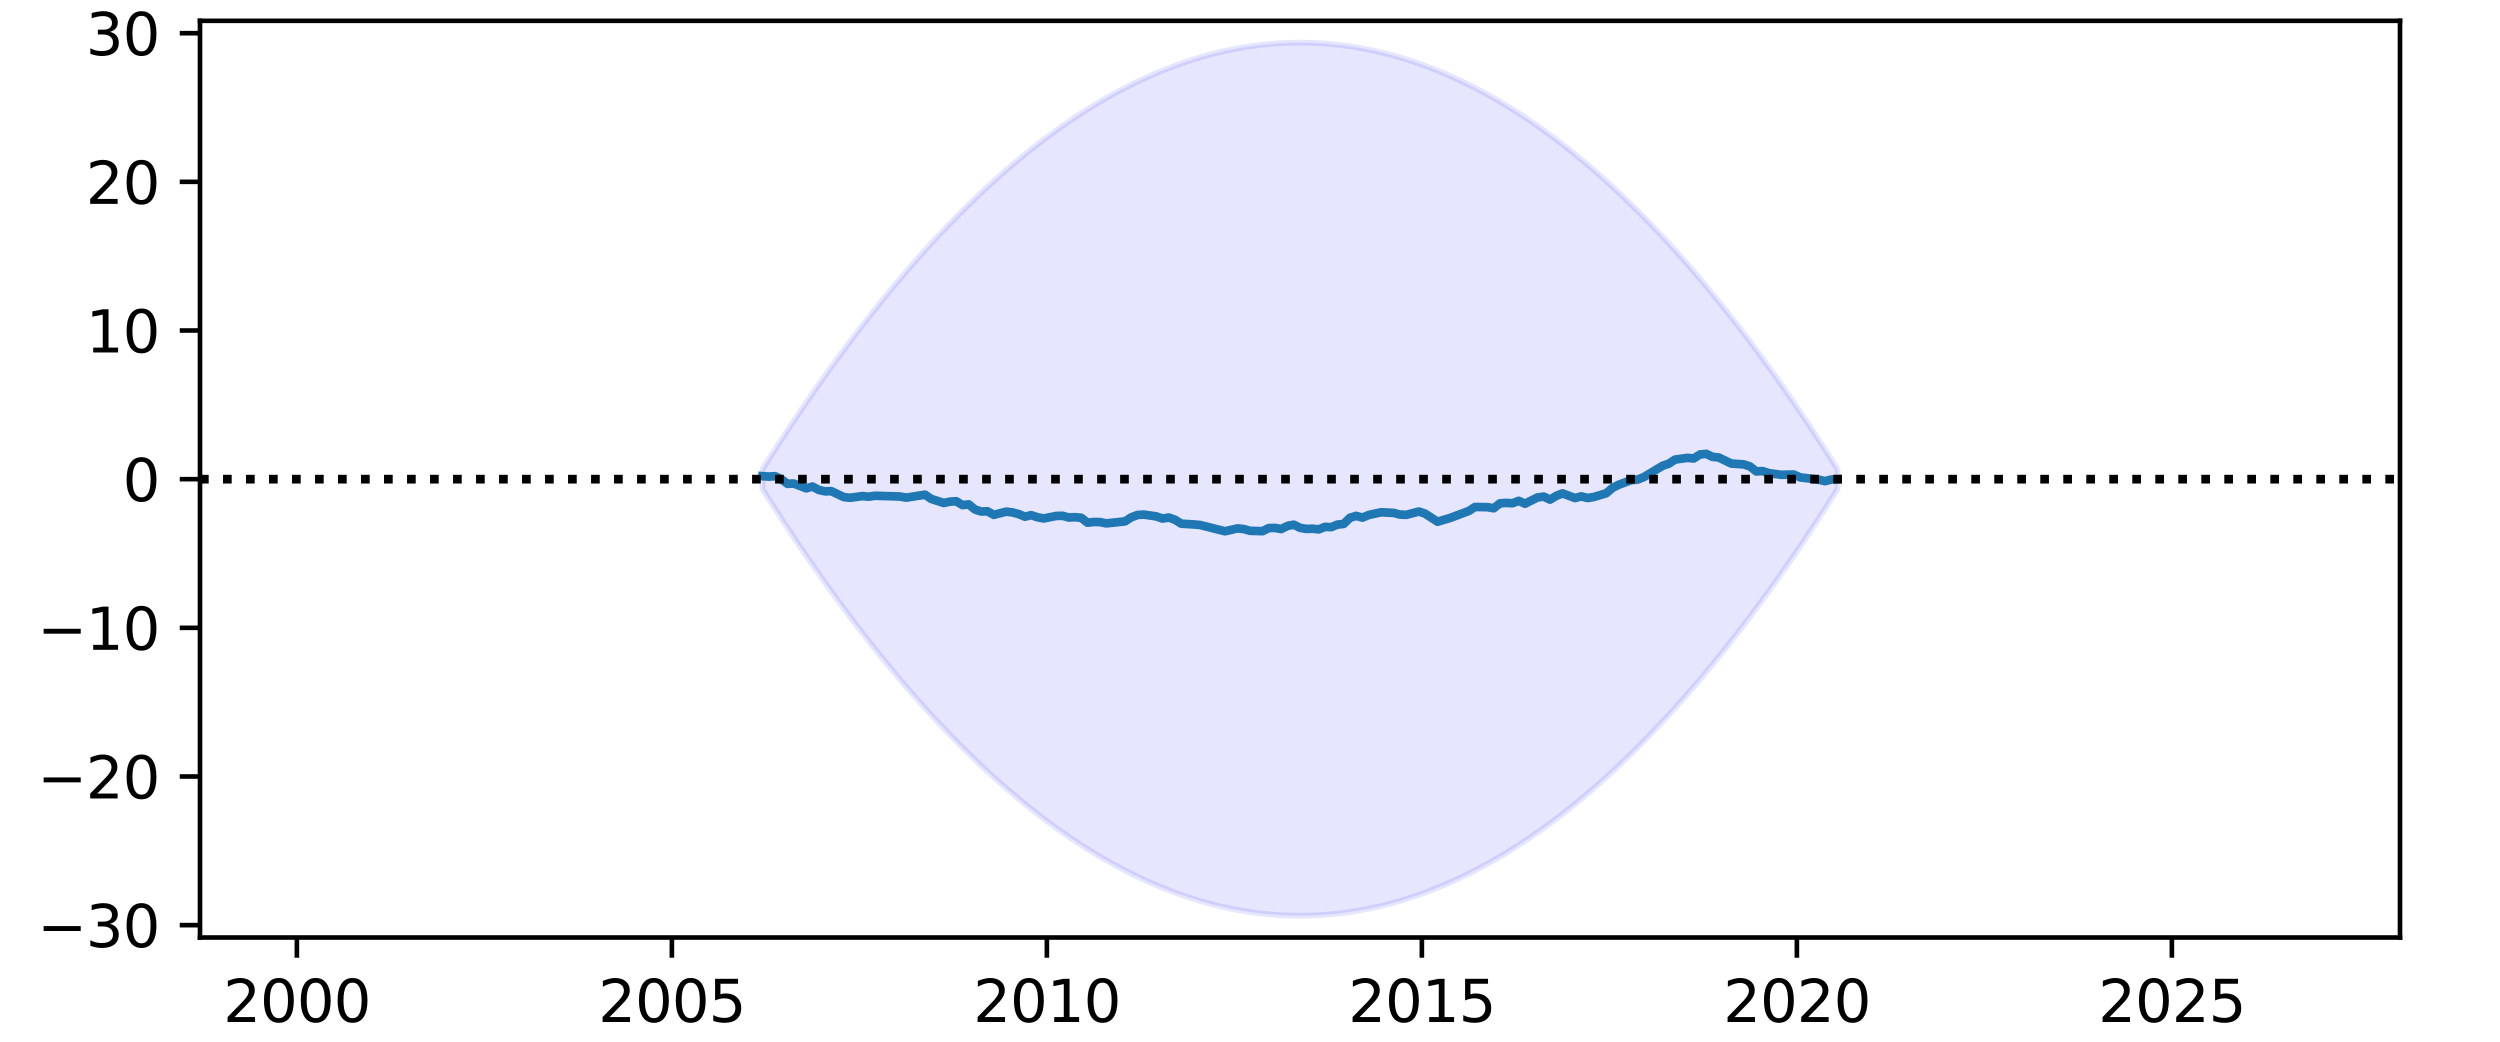 <?xml version="1.0" encoding="utf-8" standalone="no"?>
<!DOCTYPE svg PUBLIC "-//W3C//DTD SVG 1.1//EN"
  "http://www.w3.org/Graphics/SVG/1.1/DTD/svg11.dtd">
<svg height="180pt" version="1.1" viewBox="0 0 432 180" width="432pt" xmlns="http://www.w3.org/2000/svg" xmlns:xlink="http://www.w3.org/1999/xlink">
 <defs>
  <style type="text/css">*{stroke-linecap:butt;stroke-linejoin:round;}</style>
 </defs>
 <g id="figure_1">
  <g id="patch_1">
   <path d="M 0 180 
L 432 180 
L 432 0 
L 0 0 
z
" style="fill:#ffffff;"/>
  </g>
  <g id="axes_1">
   <g id="patch_2">
    <path d="M 34.56 162 
L 414.72 162 
L 414.72 3.6 
L 34.56 3.6 
z
" style="fill:#ffffff;"/>
   </g>
   <g id="PolyCollection_1">
    <defs>
     <path d="M 131.76 -98.934 
L 131.76 -95.466 
L 132.84 -93.762 
L 133.92 -92.078 
L 135 -90.414 
L 136.08 -88.77 
L 137.16 -87.146 
L 138.24 -85.542 
L 139.32 -83.958 
L 140.4 -82.393 
L 141.48 -80.849 
L 142.56 -79.324 
L 143.64 -77.82 
L 144.72 -76.335 
L 145.8 -74.87 
L 146.88 -73.425 
L 147.96 -72.001 
L 149.04 -70.596 
L 150.12 -69.211 
L 151.2 -67.846 
L 152.28 -66.5 
L 153.36 -65.175 
L 154.44 -63.87 
L 155.52 -62.584 
L 156.6 -61.319 
L 157.68 -60.074 
L 158.76 -58.848 
L 159.84 -57.642 
L 160.92 -56.457 
L 162 -55.291 
L 163.08 -54.145 
L 164.16 -53.019 
L 165.24 -51.913 
L 166.32 -50.827 
L 167.4 -49.761 
L 168.48 -48.714 
L 169.56 -47.688 
L 170.64 -46.682 
L 171.72 -45.695 
L 172.8 -44.729 
L 173.88 -43.782 
L 174.96 -42.856 
L 176.04 -41.949 
L 177.12 -41.062 
L 178.2 -40.195 
L 179.28 -39.348 
L 180.36 -38.521 
L 181.44 -37.714 
L 182.52 -36.927 
L 183.6 -36.16 
L 184.68 -35.412 
L 185.76 -34.685 
L 186.84 -33.977 
L 187.92 -33.29 
L 189 -32.622 
L 190.08 -31.975 
L 191.16 -31.347 
L 192.24 -30.739 
L 193.32 -30.151 
L 194.4 -29.583 
L 195.48 -29.035 
L 196.56 -28.507 
L 197.64 -27.999 
L 198.72 -27.511 
L 199.8 -27.042 
L 200.88 -26.594 
L 201.96 -26.166 
L 203.04 -25.757 
L 204.12 -25.368 
L 205.2 -25 
L 206.28 -24.651 
L 207.36 -24.322 
L 208.44 -24.013 
L 209.52 -23.724 
L 210.6 -23.455 
L 211.68 -23.206 
L 212.76 -22.977 
L 213.84 -22.768 
L 214.92 -22.579 
L 216 -22.409 
L 217.08 -22.26 
L 218.16 -22.13 
L 219.24 -22.021 
L 220.32 -21.931 
L 221.4 -21.861 
L 222.48 -21.811 
L 223.56 -21.781 
L 224.64 -21.771 
L 225.72 -21.781 
L 226.8 -21.811 
L 227.88 -21.861 
L 228.96 -21.931 
L 230.04 -22.021 
L 231.12 -22.13 
L 232.2 -22.26 
L 233.28 -22.409 
L 234.36 -22.579 
L 235.44 -22.768 
L 236.52 -22.977 
L 237.6 -23.206 
L 238.68 -23.455 
L 239.76 -23.724 
L 240.84 -24.013 
L 241.92 -24.322 
L 243 -24.651 
L 244.08 -25 
L 245.16 -25.368 
L 246.24 -25.757 
L 247.32 -26.166 
L 248.4 -26.594 
L 249.48 -27.042 
L 250.56 -27.511 
L 251.64 -27.999 
L 252.72 -28.507 
L 253.8 -29.035 
L 254.88 -29.583 
L 255.96 -30.151 
L 257.04 -30.739 
L 258.12 -31.347 
L 259.2 -31.975 
L 260.28 -32.622 
L 261.36 -33.29 
L 262.44 -33.977 
L 263.52 -34.685 
L 264.6 -35.412 
L 265.68 -36.16 
L 266.76 -36.927 
L 267.84 -37.714 
L 268.92 -38.521 
L 270 -39.348 
L 271.08 -40.195 
L 272.16 -41.062 
L 273.24 -41.949 
L 274.32 -42.856 
L 275.4 -43.782 
L 276.48 -44.729 
L 277.56 -45.695 
L 278.64 -46.682 
L 279.72 -47.688 
L 280.8 -48.714 
L 281.88 -49.761 
L 282.96 -50.827 
L 284.04 -51.913 
L 285.12 -53.019 
L 286.2 -54.145 
L 287.28 -55.291 
L 288.36 -56.457 
L 289.44 -57.642 
L 290.52 -58.848 
L 291.6 -60.074 
L 292.68 -61.319 
L 293.76 -62.584 
L 294.84 -63.87 
L 295.92 -65.175 
L 297 -66.5 
L 298.08 -67.846 
L 299.16 -69.211 
L 300.24 -70.596 
L 301.32 -72.001 
L 302.4 -73.425 
L 303.48 -74.87 
L 304.56 -76.335 
L 305.64 -77.82 
L 306.72 -79.324 
L 307.8 -80.849 
L 308.88 -82.393 
L 309.96 -83.958 
L 311.04 -85.542 
L 312.12 -87.146 
L 313.2 -88.77 
L 314.28 -90.414 
L 315.36 -92.078 
L 316.44 -93.762 
L 317.52 -95.466 
L 317.52 -98.934 
L 317.52 -98.934 
L 316.44 -100.638 
L 315.36 -102.322 
L 314.28 -103.986 
L 313.2 -105.63 
L 312.12 -107.254 
L 311.04 -108.858 
L 309.96 -110.442 
L 308.88 -112.007 
L 307.8 -113.551 
L 306.72 -115.076 
L 305.64 -116.58 
L 304.56 -118.065 
L 303.48 -119.53 
L 302.4 -120.975 
L 301.32 -122.399 
L 300.24 -123.804 
L 299.16 -125.189 
L 298.08 -126.554 
L 297 -127.9 
L 295.92 -129.225 
L 294.84 -130.53 
L 293.76 -131.816 
L 292.68 -133.081 
L 291.6 -134.326 
L 290.52 -135.552 
L 289.44 -136.758 
L 288.36 -137.943 
L 287.28 -139.109 
L 286.2 -140.255 
L 285.12 -141.381 
L 284.04 -142.487 
L 282.96 -143.573 
L 281.88 -144.639 
L 280.8 -145.686 
L 279.72 -146.712 
L 278.64 -147.718 
L 277.56 -148.705 
L 276.48 -149.671 
L 275.4 -150.618 
L 274.32 -151.544 
L 273.24 -152.451 
L 272.16 -153.338 
L 271.08 -154.205 
L 270 -155.052 
L 268.92 -155.879 
L 267.84 -156.686 
L 266.76 -157.473 
L 265.68 -158.24 
L 264.6 -158.988 
L 263.52 -159.715 
L 262.44 -160.423 
L 261.36 -161.11 
L 260.28 -161.778 
L 259.2 -162.425 
L 258.12 -163.053 
L 257.04 -163.661 
L 255.96 -164.249 
L 254.88 -164.817 
L 253.8 -165.365 
L 252.72 -165.893 
L 251.64 -166.401 
L 250.56 -166.889 
L 249.48 -167.358 
L 248.4 -167.806 
L 247.32 -168.234 
L 246.24 -168.643 
L 245.16 -169.032 
L 244.08 -169.4 
L 243 -169.749 
L 241.92 -170.078 
L 240.84 -170.387 
L 239.76 -170.676 
L 238.68 -170.945 
L 237.6 -171.194 
L 236.52 -171.423 
L 235.44 -171.632 
L 234.36 -171.821 
L 233.28 -171.991 
L 232.2 -172.14 
L 231.12 -172.27 
L 230.04 -172.379 
L 228.96 -172.469 
L 227.88 -172.539 
L 226.8 -172.589 
L 225.72 -172.619 
L 224.64 -172.629 
L 223.56 -172.619 
L 222.48 -172.589 
L 221.4 -172.539 
L 220.32 -172.469 
L 219.24 -172.379 
L 218.16 -172.27 
L 217.08 -172.14 
L 216 -171.991 
L 214.92 -171.821 
L 213.84 -171.632 
L 212.76 -171.423 
L 211.68 -171.194 
L 210.6 -170.945 
L 209.52 -170.676 
L 208.44 -170.387 
L 207.36 -170.078 
L 206.28 -169.749 
L 205.2 -169.4 
L 204.12 -169.032 
L 203.04 -168.643 
L 201.96 -168.234 
L 200.88 -167.806 
L 199.8 -167.358 
L 198.72 -166.889 
L 197.64 -166.401 
L 196.56 -165.893 
L 195.48 -165.365 
L 194.4 -164.817 
L 193.32 -164.249 
L 192.24 -163.661 
L 191.16 -163.053 
L 190.08 -162.425 
L 189 -161.778 
L 187.92 -161.11 
L 186.84 -160.423 
L 185.76 -159.715 
L 184.68 -158.988 
L 183.6 -158.24 
L 182.52 -157.473 
L 181.44 -156.686 
L 180.36 -155.879 
L 179.28 -155.052 
L 178.2 -154.205 
L 177.12 -153.338 
L 176.04 -152.451 
L 174.96 -151.544 
L 173.88 -150.618 
L 172.8 -149.671 
L 171.72 -148.705 
L 170.64 -147.718 
L 169.56 -146.712 
L 168.48 -145.686 
L 167.4 -144.639 
L 166.32 -143.573 
L 165.24 -142.487 
L 164.16 -141.381 
L 163.08 -140.255 
L 162 -139.109 
L 160.92 -137.943 
L 159.84 -136.758 
L 158.76 -135.552 
L 157.68 -134.326 
L 156.6 -133.081 
L 155.52 -131.816 
L 154.44 -130.53 
L 153.36 -129.225 
L 152.28 -127.9 
L 151.2 -126.554 
L 150.12 -125.189 
L 149.04 -123.804 
L 147.96 -122.399 
L 146.88 -120.975 
L 145.8 -119.53 
L 144.72 -118.065 
L 143.64 -116.58 
L 142.56 -115.076 
L 141.48 -113.551 
L 140.4 -112.007 
L 139.32 -110.442 
L 138.24 -108.858 
L 137.16 -107.254 
L 136.08 -105.63 
L 135 -103.986 
L 133.92 -102.322 
L 132.84 -100.638 
L 131.76 -98.934 
z
" id="m79ad2c05cc" style="stroke:#0000ff;stroke-opacity:0.1;"/>
    </defs>
    <g clip-path="url(#p752f1d1330)">
     <use style="fill:#0000ff;fill-opacity:0.1;stroke:#0000ff;stroke-opacity:0.1;" x="0" xlink:href="#m79ad2c05cc" y="180"/>
    </g>
   </g>
   <g id="matplotlib.axis_1">
    <g id="xtick_1">
     <g id="line2d_1">
      <defs>
       <path d="M 0 0 
L 0 3.5 
" id="m2c5773e3ff" style="stroke:#000000;stroke-width:0.8;"/>
      </defs>
      <g>
       <use style="stroke:#000000;stroke-width:0.8;" x="51.3" xlink:href="#m2c5773e3ff" y="162"/>
      </g>
     </g>
     <g id="text_1">
      <!-- 2000 -->
      <g transform="translate(38.575 176.598)scale(0.1 -0.1)">
       <defs>
        <path d="M 1228 531 
L 3431 531 
L 3431 0 
L 469 0 
L 469 531 
Q 828 903 1448 1529 
Q 2069 2156 2228 2338 
Q 2531 2678 2651 2914 
Q 2772 3150 2772 3378 
Q 2772 3750 2511 3984 
Q 2250 4219 1831 4219 
Q 1534 4219 1204 4116 
Q 875 4013 500 3803 
L 500 4441 
Q 881 4594 1212 4672 
Q 1544 4750 1819 4750 
Q 2544 4750 2975 4387 
Q 3406 4025 3406 3419 
Q 3406 3131 3298 2873 
Q 3191 2616 2906 2266 
Q 2828 2175 2409 1742 
Q 1991 1309 1228 531 
z
" id="DejaVuSans-32" transform="scale(0.016)"/>
        <path d="M 2034 4250 
Q 1547 4250 1301 3770 
Q 1056 3291 1056 2328 
Q 1056 1369 1301 889 
Q 1547 409 2034 409 
Q 2525 409 2770 889 
Q 3016 1369 3016 2328 
Q 3016 3291 2770 3770 
Q 2525 4250 2034 4250 
z
M 2034 4750 
Q 2819 4750 3233 4129 
Q 3647 3509 3647 2328 
Q 3647 1150 3233 529 
Q 2819 -91 2034 -91 
Q 1250 -91 836 529 
Q 422 1150 422 2328 
Q 422 3509 836 4129 
Q 1250 4750 2034 4750 
z
" id="DejaVuSans-30" transform="scale(0.016)"/>
       </defs>
       <use xlink:href="#DejaVuSans-32"/>
       <use x="63.623" xlink:href="#DejaVuSans-30"/>
       <use x="127.246" xlink:href="#DejaVuSans-30"/>
       <use x="190.869" xlink:href="#DejaVuSans-30"/>
      </g>
     </g>
    </g>
    <g id="xtick_2">
     <g id="line2d_2">
      <g>
       <use style="stroke:#000000;stroke-width:0.8;" x="116.1" xlink:href="#m2c5773e3ff" y="162"/>
      </g>
     </g>
     <g id="text_2">
      <!-- 2005 -->
      <g transform="translate(103.375 176.598)scale(0.1 -0.1)">
       <defs>
        <path d="M 691 4666 
L 3169 4666 
L 3169 4134 
L 1269 4134 
L 1269 2991 
Q 1406 3038 1543 3061 
Q 1681 3084 1819 3084 
Q 2600 3084 3056 2656 
Q 3513 2228 3513 1497 
Q 3513 744 3044 326 
Q 2575 -91 1722 -91 
Q 1428 -91 1123 -41 
Q 819 9 494 109 
L 494 744 
Q 775 591 1075 516 
Q 1375 441 1709 441 
Q 2250 441 2565 725 
Q 2881 1009 2881 1497 
Q 2881 1984 2565 2268 
Q 2250 2553 1709 2553 
Q 1456 2553 1204 2497 
Q 953 2441 691 2322 
L 691 4666 
z
" id="DejaVuSans-35" transform="scale(0.016)"/>
       </defs>
       <use xlink:href="#DejaVuSans-32"/>
       <use x="63.623" xlink:href="#DejaVuSans-30"/>
       <use x="127.246" xlink:href="#DejaVuSans-30"/>
       <use x="190.869" xlink:href="#DejaVuSans-35"/>
      </g>
     </g>
    </g>
    <g id="xtick_3">
     <g id="line2d_3">
      <g>
       <use style="stroke:#000000;stroke-width:0.8;" x="180.9" xlink:href="#m2c5773e3ff" y="162"/>
      </g>
     </g>
     <g id="text_3">
      <!-- 2010 -->
      <g transform="translate(168.175 176.598)scale(0.1 -0.1)">
       <defs>
        <path d="M 794 531 
L 1825 531 
L 1825 4091 
L 703 3866 
L 703 4441 
L 1819 4666 
L 2450 4666 
L 2450 531 
L 3481 531 
L 3481 0 
L 794 0 
L 794 531 
z
" id="DejaVuSans-31" transform="scale(0.016)"/>
       </defs>
       <use xlink:href="#DejaVuSans-32"/>
       <use x="63.623" xlink:href="#DejaVuSans-30"/>
       <use x="127.246" xlink:href="#DejaVuSans-31"/>
       <use x="190.869" xlink:href="#DejaVuSans-30"/>
      </g>
     </g>
    </g>
    <g id="xtick_4">
     <g id="line2d_4">
      <g>
       <use style="stroke:#000000;stroke-width:0.8;" x="245.7" xlink:href="#m2c5773e3ff" y="162"/>
      </g>
     </g>
     <g id="text_4">
      <!-- 2015 -->
      <g transform="translate(232.975 176.598)scale(0.1 -0.1)">
       <use xlink:href="#DejaVuSans-32"/>
       <use x="63.623" xlink:href="#DejaVuSans-30"/>
       <use x="127.246" xlink:href="#DejaVuSans-31"/>
       <use x="190.869" xlink:href="#DejaVuSans-35"/>
      </g>
     </g>
    </g>
    <g id="xtick_5">
     <g id="line2d_5">
      <g>
       <use style="stroke:#000000;stroke-width:0.8;" x="310.5" xlink:href="#m2c5773e3ff" y="162"/>
      </g>
     </g>
     <g id="text_5">
      <!-- 2020 -->
      <g transform="translate(297.775 176.598)scale(0.1 -0.1)">
       <use xlink:href="#DejaVuSans-32"/>
       <use x="63.623" xlink:href="#DejaVuSans-30"/>
       <use x="127.246" xlink:href="#DejaVuSans-32"/>
       <use x="190.869" xlink:href="#DejaVuSans-30"/>
      </g>
     </g>
    </g>
    <g id="xtick_6">
     <g id="line2d_6">
      <g>
       <use style="stroke:#000000;stroke-width:0.8;" x="375.3" xlink:href="#m2c5773e3ff" y="162"/>
      </g>
     </g>
     <g id="text_6">
      <!-- 2025 -->
      <g transform="translate(362.575 176.598)scale(0.1 -0.1)">
       <use xlink:href="#DejaVuSans-32"/>
       <use x="63.623" xlink:href="#DejaVuSans-30"/>
       <use x="127.246" xlink:href="#DejaVuSans-32"/>
       <use x="190.869" xlink:href="#DejaVuSans-35"/>
      </g>
     </g>
    </g>
   </g>
   <g id="matplotlib.axis_2">
    <g id="ytick_1">
     <g id="line2d_7">
      <defs>
       <path d="M 0 0 
L -3.5 0 
" id="m7f59ca0451" style="stroke:#000000;stroke-width:0.8;"/>
      </defs>
      <g>
       <use style="stroke:#000000;stroke-width:0.8;" x="34.56" xlink:href="#m7f59ca0451" y="159.865"/>
      </g>
     </g>
     <g id="text_7">
      <!-- −30 -->
      <g transform="translate(6.455 163.664)scale(0.1 -0.1)">
       <defs>
        <path d="M 678 2272 
L 4684 2272 
L 4684 1741 
L 678 1741 
L 678 2272 
z
" id="DejaVuSans-2212" transform="scale(0.016)"/>
        <path d="M 2597 2516 
Q 3050 2419 3304 2112 
Q 3559 1806 3559 1356 
Q 3559 666 3084 287 
Q 2609 -91 1734 -91 
Q 1441 -91 1130 -33 
Q 819 25 488 141 
L 488 750 
Q 750 597 1062 519 
Q 1375 441 1716 441 
Q 2309 441 2620 675 
Q 2931 909 2931 1356 
Q 2931 1769 2642 2001 
Q 2353 2234 1838 2234 
L 1294 2234 
L 1294 2753 
L 1863 2753 
Q 2328 2753 2575 2939 
Q 2822 3125 2822 3475 
Q 2822 3834 2567 4026 
Q 2313 4219 1838 4219 
Q 1578 4219 1281 4162 
Q 984 4106 628 3988 
L 628 4550 
Q 988 4650 1302 4700 
Q 1616 4750 1894 4750 
Q 2613 4750 3031 4423 
Q 3450 4097 3450 3541 
Q 3450 3153 3228 2886 
Q 3006 2619 2597 2516 
z
" id="DejaVuSans-33" transform="scale(0.016)"/>
       </defs>
       <use xlink:href="#DejaVuSans-2212"/>
       <use x="83.789" xlink:href="#DejaVuSans-33"/>
       <use x="147.412" xlink:href="#DejaVuSans-30"/>
      </g>
     </g>
    </g>
    <g id="ytick_2">
     <g id="line2d_8">
      <g>
       <use style="stroke:#000000;stroke-width:0.8;" x="34.56" xlink:href="#m7f59ca0451" y="134.177"/>
      </g>
     </g>
     <g id="text_8">
      <!-- −20 -->
      <g transform="translate(6.455 137.976)scale(0.1 -0.1)">
       <use xlink:href="#DejaVuSans-2212"/>
       <use x="83.789" xlink:href="#DejaVuSans-32"/>
       <use x="147.412" xlink:href="#DejaVuSans-30"/>
      </g>
     </g>
    </g>
    <g id="ytick_3">
     <g id="line2d_9">
      <g>
       <use style="stroke:#000000;stroke-width:0.8;" x="34.56" xlink:href="#m7f59ca0451" y="108.488"/>
      </g>
     </g>
     <g id="text_9">
      <!-- −10 -->
      <g transform="translate(6.455 112.288)scale(0.1 -0.1)">
       <use xlink:href="#DejaVuSans-2212"/>
       <use x="83.789" xlink:href="#DejaVuSans-31"/>
       <use x="147.412" xlink:href="#DejaVuSans-30"/>
      </g>
     </g>
    </g>
    <g id="ytick_4">
     <g id="line2d_10">
      <g>
       <use style="stroke:#000000;stroke-width:0.8;" x="34.56" xlink:href="#m7f59ca0451" y="82.8"/>
      </g>
     </g>
     <g id="text_10">
      <!-- 0 -->
      <g transform="translate(21.198 86.599)scale(0.1 -0.1)">
       <use xlink:href="#DejaVuSans-30"/>
      </g>
     </g>
    </g>
    <g id="ytick_5">
     <g id="line2d_11">
      <g>
       <use style="stroke:#000000;stroke-width:0.8;" x="34.56" xlink:href="#m7f59ca0451" y="57.112"/>
      </g>
     </g>
     <g id="text_11">
      <!-- 10 -->
      <g transform="translate(14.835 60.911)scale(0.1 -0.1)">
       <use xlink:href="#DejaVuSans-31"/>
       <use x="63.623" xlink:href="#DejaVuSans-30"/>
      </g>
     </g>
    </g>
    <g id="ytick_6">
     <g id="line2d_12">
      <g>
       <use style="stroke:#000000;stroke-width:0.8;" x="34.56" xlink:href="#m7f59ca0451" y="31.423"/>
      </g>
     </g>
     <g id="text_12">
      <!-- 20 -->
      <g transform="translate(14.835 35.223)scale(0.1 -0.1)">
       <use xlink:href="#DejaVuSans-32"/>
       <use x="63.623" xlink:href="#DejaVuSans-30"/>
      </g>
     </g>
    </g>
    <g id="ytick_7">
     <g id="line2d_13">
      <g>
       <use style="stroke:#000000;stroke-width:0.8;" x="34.56" xlink:href="#m7f59ca0451" y="5.735"/>
      </g>
     </g>
     <g id="text_13">
      <!-- 30 -->
      <g transform="translate(14.835 9.534)scale(0.1 -0.1)">
       <use xlink:href="#DejaVuSans-33"/>
       <use x="63.623" xlink:href="#DejaVuSans-30"/>
      </g>
     </g>
    </g>
   </g>
   <g id="line2d_14">
    <path clip-path="url(#p752f1d1330)" d="M 131.76 82.28 
L 132.84 82.356 
L 133.92 82.284 
L 135 82.8 
L 136.08 83.604 
L 137.16 83.552 
L 139.32 84.384 
L 140.4 84.077 
L 141.48 84.659 
L 142.56 84.905 
L 143.64 84.869 
L 145.8 85.895 
L 146.88 86.016 
L 149.04 85.728 
L 150.12 85.829 
L 151.2 85.668 
L 155.52 85.799 
L 156.6 85.992 
L 159.84 85.48 
L 160.92 86.213 
L 163.08 86.916 
L 164.16 86.682 
L 165.24 86.614 
L 166.32 87.281 
L 167.4 87.16 
L 168.48 88.045 
L 169.56 88.391 
L 170.64 88.353 
L 171.72 88.969 
L 173.88 88.412 
L 174.96 88.55 
L 176.04 88.837 
L 177.12 89.282 
L 178.2 89.021 
L 179.28 89.383 
L 180.36 89.59 
L 182.52 89.158 
L 183.6 89.128 
L 184.68 89.427 
L 185.76 89.37 
L 186.84 89.473 
L 187.92 90.324 
L 189 90.197 
L 190.08 90.216 
L 191.16 90.44 
L 194.4 90.095 
L 195.48 89.399 
L 196.56 88.988 
L 197.64 88.92 
L 199.8 89.229 
L 200.88 89.607 
L 201.96 89.429 
L 203.04 89.816 
L 204.12 90.49 
L 206.28 90.624 
L 207.36 90.714 
L 211.68 91.805 
L 213.84 91.305 
L 214.92 91.422 
L 216 91.724 
L 218.16 91.787 
L 219.24 91.25 
L 220.32 91.223 
L 221.4 91.42 
L 222.48 90.88 
L 223.56 90.666 
L 224.64 91.201 
L 225.72 91.394 
L 226.8 91.365 
L 227.88 91.476 
L 228.96 91.045 
L 230.04 91.095 
L 231.12 90.652 
L 232.2 90.53 
L 233.28 89.471 
L 234.36 89.144 
L 235.44 89.446 
L 236.52 88.985 
L 238.68 88.52 
L 240.84 88.633 
L 241.92 88.917 
L 243 88.966 
L 245.16 88.395 
L 246.24 88.746 
L 248.4 90.152 
L 250.56 89.512 
L 253.8 88.301 
L 254.88 87.606 
L 257.04 87.638 
L 258.12 87.827 
L 259.2 86.975 
L 260.28 86.903 
L 261.36 86.959 
L 262.44 86.543 
L 263.52 87.044 
L 265.68 85.963 
L 266.76 85.811 
L 267.84 86.334 
L 268.92 85.69 
L 270 85.256 
L 272.16 86.062 
L 273.24 85.773 
L 274.32 86.055 
L 275.4 85.883 
L 277.56 85.233 
L 278.64 84.312 
L 279.72 83.764 
L 281.88 82.966 
L 282.96 82.869 
L 284.04 82.453 
L 287.28 80.497 
L 288.36 80.129 
L 289.44 79.42 
L 291.6 79.115 
L 292.68 79.222 
L 293.76 78.529 
L 294.84 78.427 
L 295.92 78.945 
L 297 79.057 
L 299.16 80.101 
L 301.32 80.245 
L 302.4 80.602 
L 303.48 81.462 
L 304.56 81.399 
L 305.64 81.751 
L 307.8 82.047 
L 309.96 81.997 
L 311.04 82.489 
L 314.28 82.883 
L 315.36 83.145 
L 316.44 82.862 
L 317.52 82.8 
L 317.52 82.8 
" style="fill:none;stroke:#1f77b4;stroke-linecap:square;stroke-width:1.5;"/>
   </g>
   <g id="line2d_15">
    <path clip-path="url(#p752f1d1330)" d="M 34.56 82.8 
L 414.72 82.8 
" style="fill:none;stroke:#000000;stroke-dasharray:1.5,2.475;stroke-dashoffset:0;stroke-width:1.5;"/>
   </g>
   <g id="patch_3">
    <path d="M 34.56 162 
L 34.56 3.6 
" style="fill:none;stroke:#000000;stroke-linecap:square;stroke-linejoin:miter;stroke-width:0.8;"/>
   </g>
   <g id="patch_4">
    <path d="M 414.72 162 
L 414.72 3.6 
" style="fill:none;stroke:#000000;stroke-linecap:square;stroke-linejoin:miter;stroke-width:0.8;"/>
   </g>
   <g id="patch_5">
    <path d="M 34.56 162 
L 414.72 162 
" style="fill:none;stroke:#000000;stroke-linecap:square;stroke-linejoin:miter;stroke-width:0.8;"/>
   </g>
   <g id="patch_6">
    <path d="M 34.56 3.6 
L 414.72 3.6 
" style="fill:none;stroke:#000000;stroke-linecap:square;stroke-linejoin:miter;stroke-width:0.8;"/>
   </g>
  </g>
 </g>
 <defs>
  <clipPath id="p752f1d1330">
   <rect height="158.4" width="380.16" x="34.56" y="3.6"/>
  </clipPath>
 </defs>
</svg>
